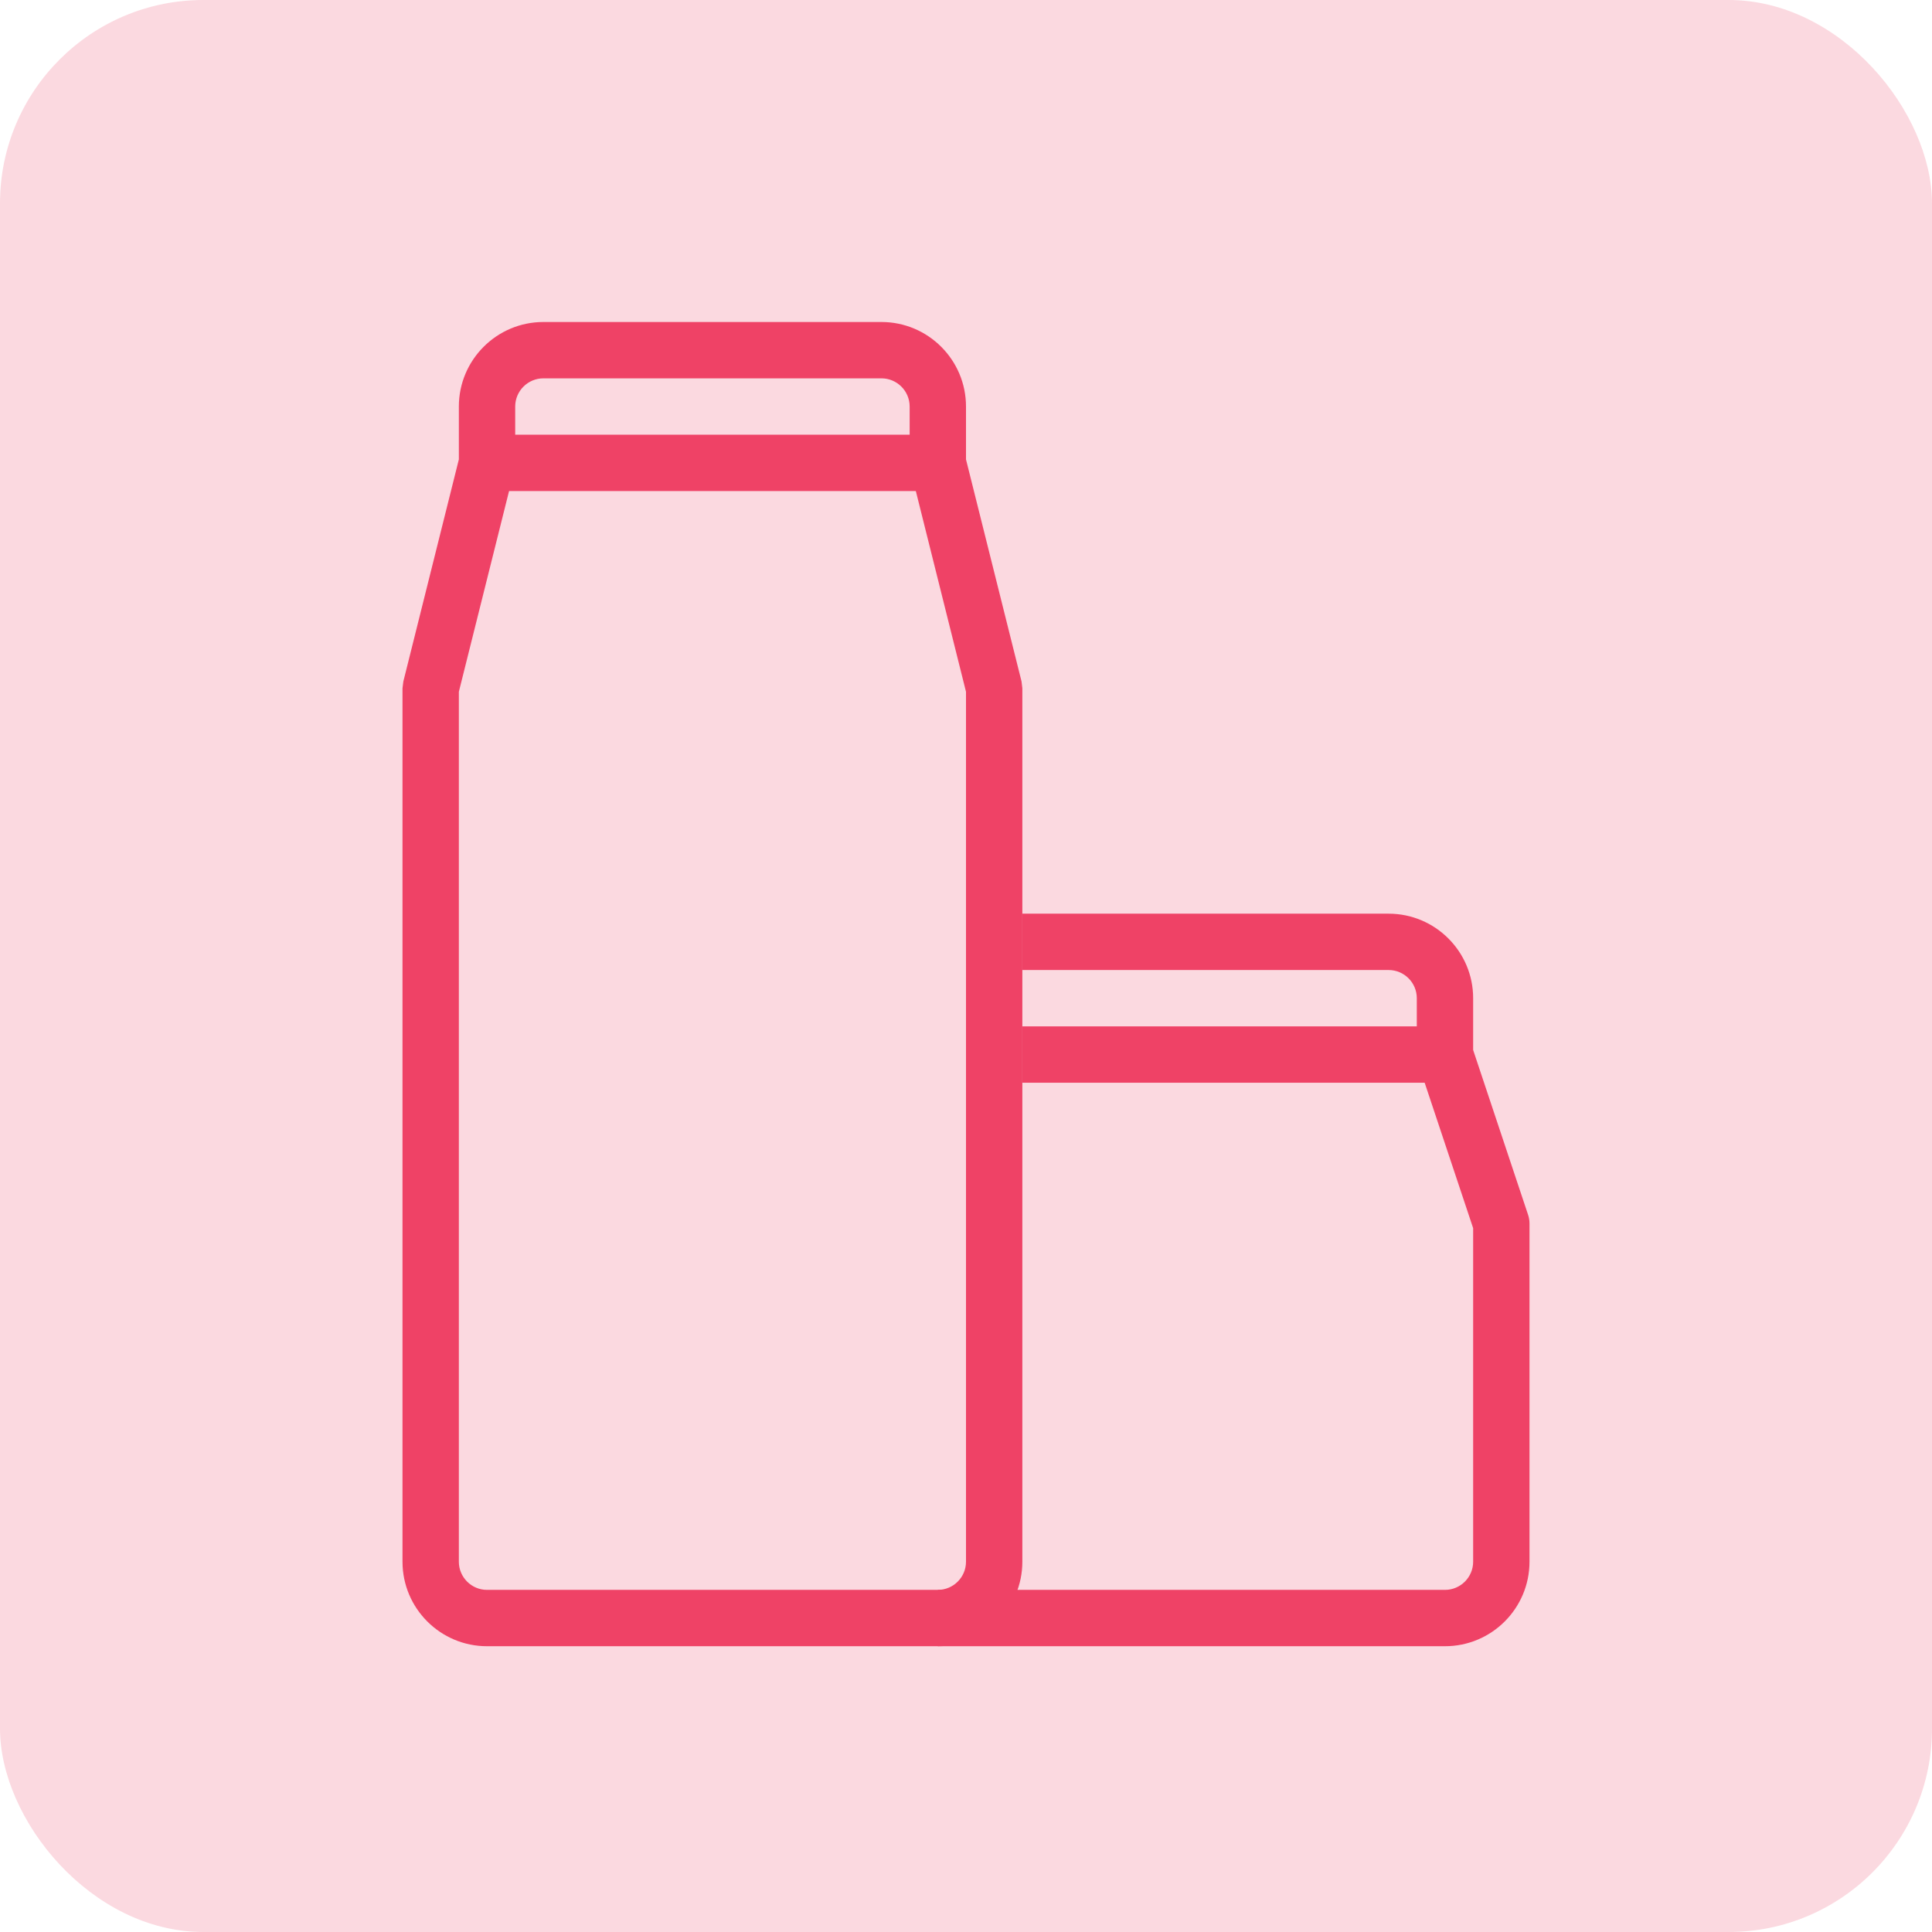 <?xml version="1.0" encoding="UTF-8"?>
<svg width="48px" height="48px" viewBox="0 0 48 48" version="1.1" xmlns="http://www.w3.org/2000/svg" xmlns:xlink="http://www.w3.org/1999/xlink">
    <!-- Generator: Sketch 61.2 (89653) - https://sketch.com -->
    <title>ic_donate_inter</title>
    <desc>Created with Sketch.</desc>
    <g id="Flower-Based-Infusions" stroke="none" stroke-width="1" fill="none" fill-rule="evenodd">
        <g id="Artboard" transform="translate(-192, -3499)" fill="#EF4266">
            <g id="ic_donate_inter" transform="translate(192, 3499)">
                <rect id="Rectangle-Copy-4" fill-opacity="0.2" x="0" y="0" width="48" height="48" rx="5.053"></rect>
                <path d="M11.4,17.187 L11.4,38.8 C11.4,39.186 11.714,39.5 12.1,39.5 L23.3,39.5 C23.686,39.5 24,39.186 24,38.8 L24,17.187 L22.621,11.67 L22.6,11.5 L22.6,10.1 C22.6,9.714 22.286,9.4 21.9,9.4 L13.5,9.4 C13.114,9.4 12.8,9.714 12.8,10.1 L12.8,11.5 L12.78,11.67 L11.4,17.187 Z M23.3,40.9 L12.1,40.9 C10.942,40.9 10,39.959 10,38.8 L10,17.1 L10.021,16.931 L11.4,11.414 L11.4,10.1 C11.4,8.942 12.342,8 13.5,8 L21.9,8 C23.058,8 24,8.942 24,10.1 L24,11.414 L25.38,16.931 L25.4,17.1 L25.4,38.8 C25.4,39.959 24.459,40.9 23.3,40.9 L23.3,40.9 Z" id="Fill-84"></path>
                <polygon id="Fill-86" points="12.1 12.2 23.3 12.2 23.3 10.8 12.1 10.8"></polygon>
                <path d="M35.9,40.9 L23.3,40.9 L23.3,39.5 L35.9,39.5 C36.286,39.5 36.6,39.186 36.6,38.8 L36.6,30.514 L35.236,26.422 C35.212,26.35 35.2,26.276 35.2,26.2 L35.2,24.8 C35.2,24.414 34.886,24.1 34.5,24.1 L25.4,24.1 L25.4,22.7 L34.5,22.7 C35.658,22.7 36.6,23.642 36.6,24.8 L36.6,26.087 L37.964,30.179 C37.988,30.251 38,30.325 38,30.4 L38,38.8 C38,39.959 37.059,40.9 35.9,40.9" id="Fill-87"></path>
                <polygon id="Fill-88" points="25.4 26.9 35.9 26.9 35.9 25.5 25.4 25.5"></polygon>
            </g>
        </g>
    </g>
</svg>
